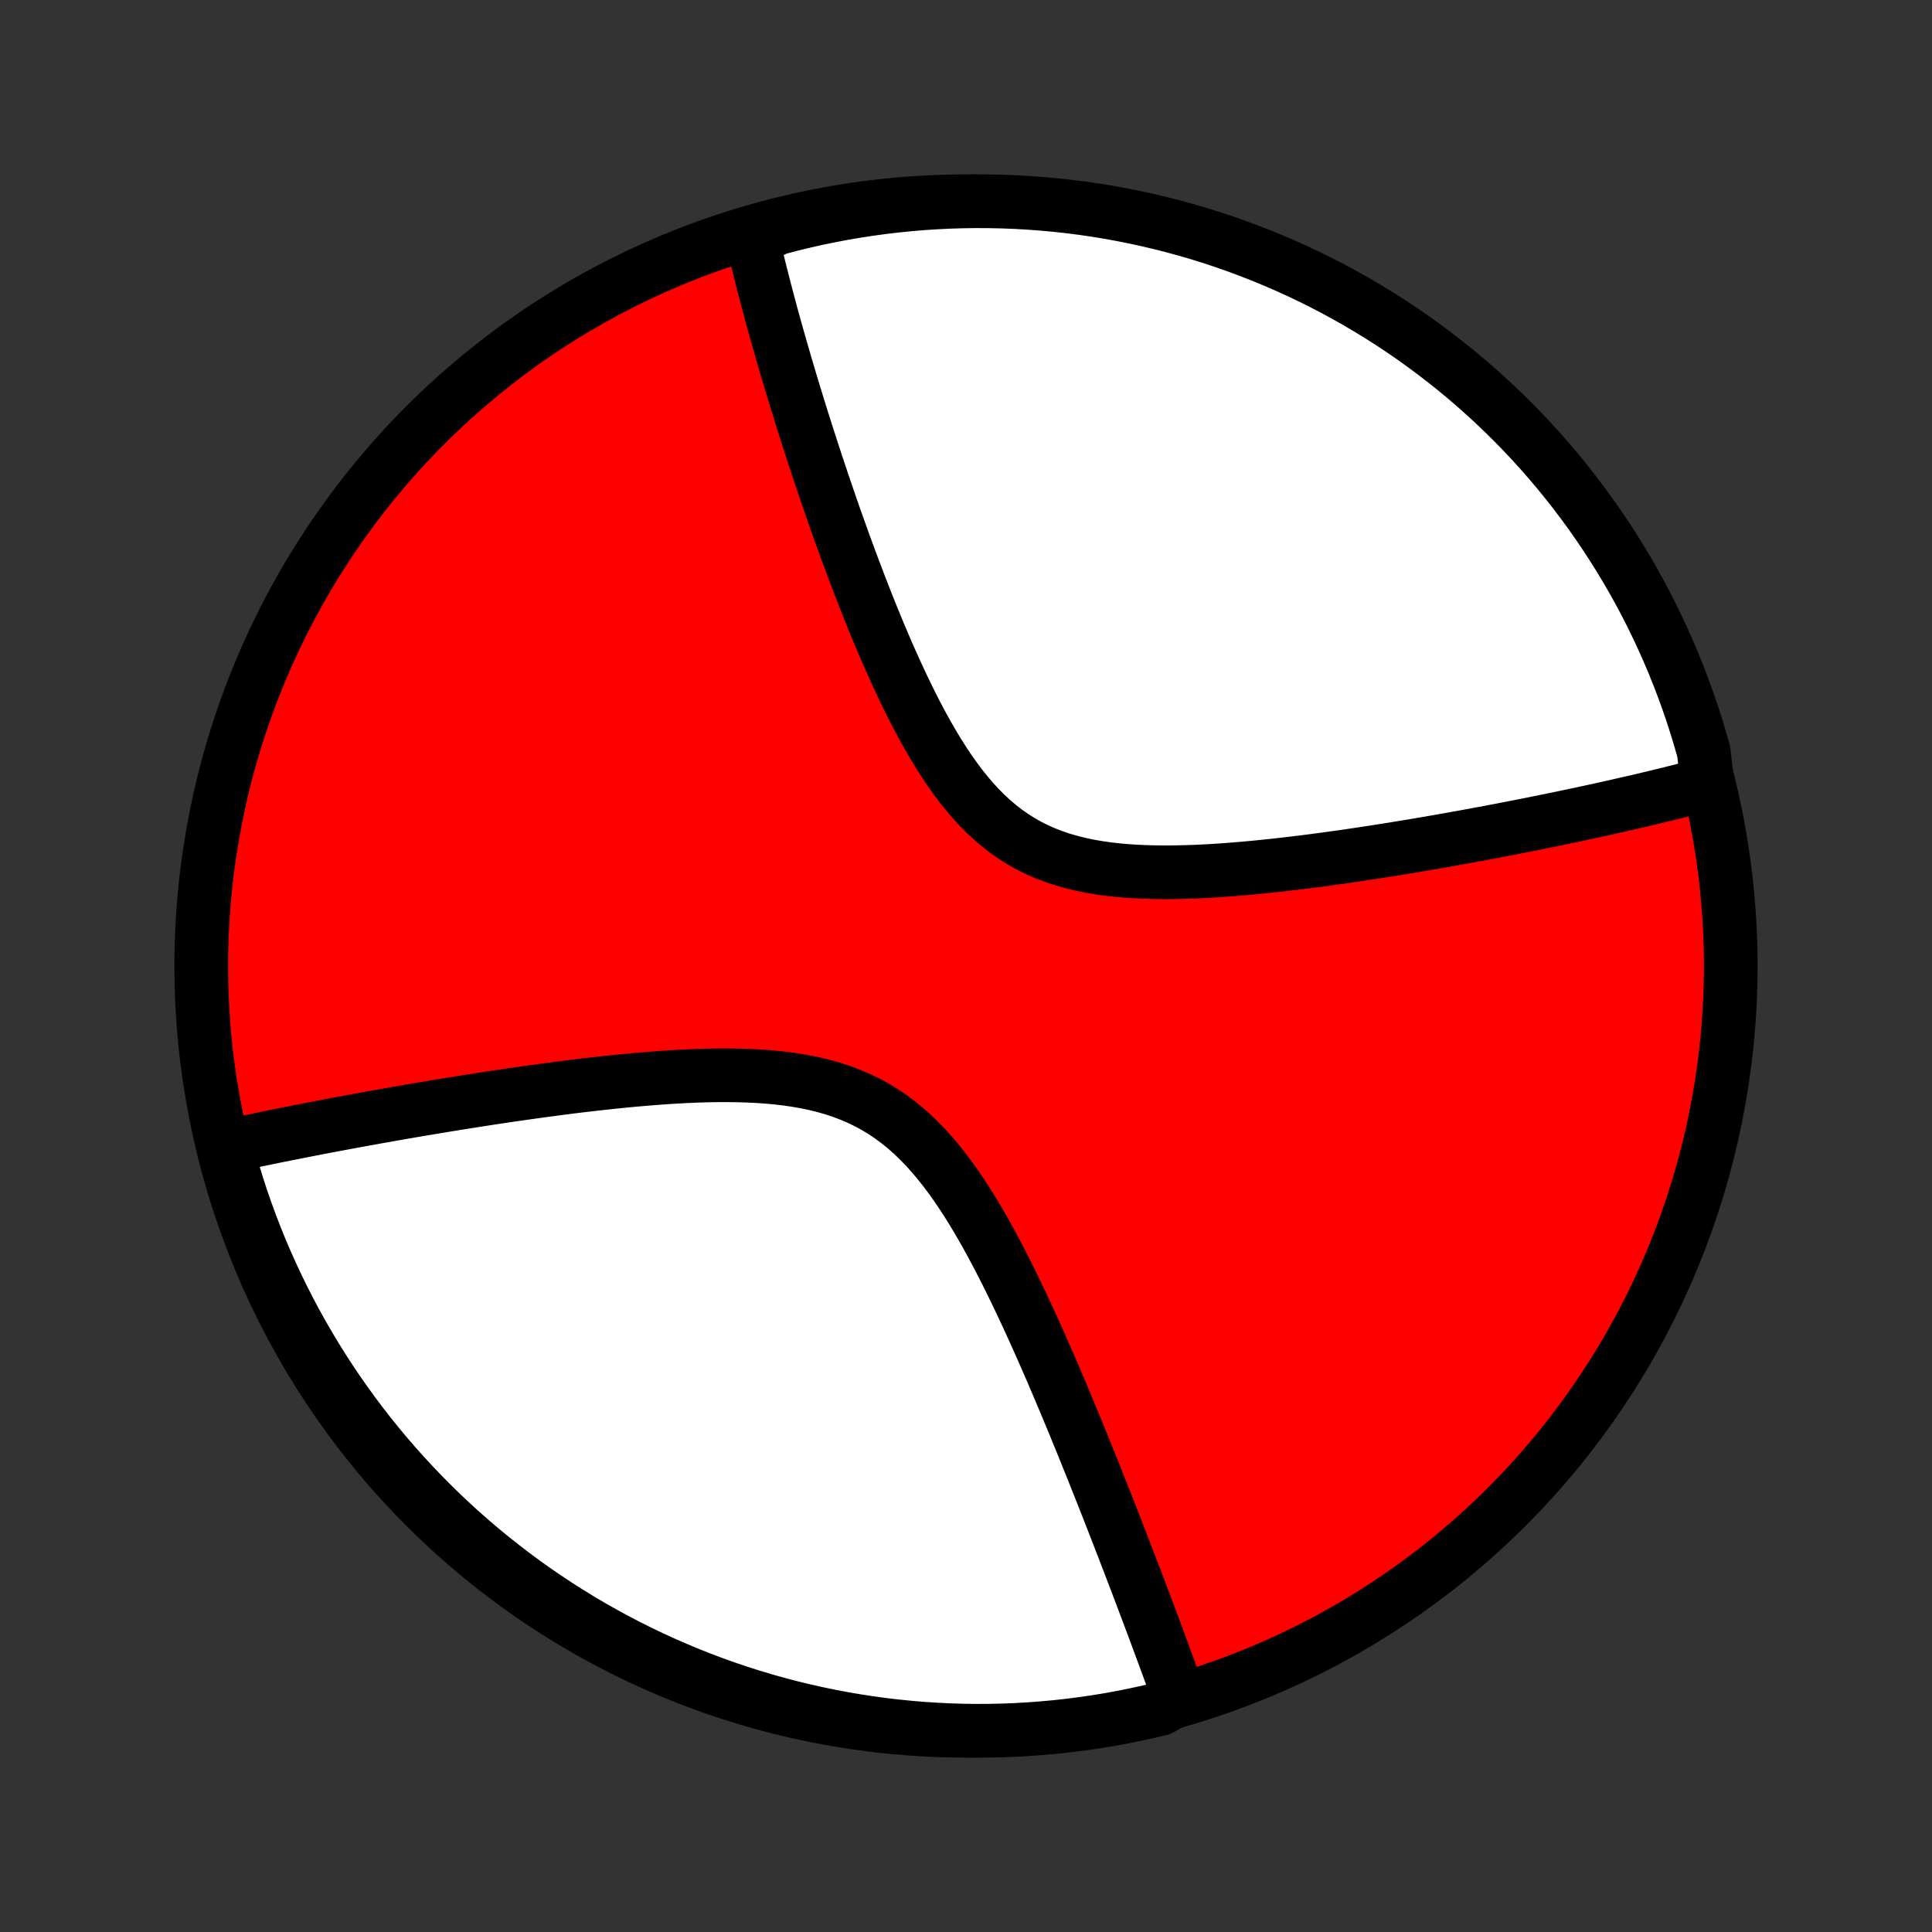 <?xml version="1.0" encoding="utf-8" standalone="no"?>
<!DOCTYPE svg PUBLIC "-//W3C//DTD SVG 1.1//EN"
  "http://www.w3.org/Graphics/SVG/1.1/DTD/svg11.dtd">
<!-- Created with matplotlib (http://matplotlib.org/) -->
<svg height="72pt" version="1.1" viewBox="0 0 72 72" width="72pt" xmlns="http://www.w3.org/2000/svg" xmlns:xlink="http://www.w3.org/1999/xlink">
 <rect x="0" y="0" width="72" height="72" fill="#333333" stroke="none"/>
 <defs>
  <style type="text/css">
*{stroke-linecap:butt;stroke-linejoin:round;}
  </style>
 </defs>
 <g id="figure_1">
  <g id="patch_1">
   <path d="
M0 72
L72 72
L72 0
L0 0
z
" style="fill:none;"/>
  </g>
  <g id="axes_1">
   <g id="PatchCollection_1">
    <defs>
     <path d="
M36 -7.5
C43.558 -7.5 50.808 -10.503 56.153 -15.848
C61.497 -21.192 64.5 -28.442 64.5 -36
C64.5 -43.558 61.497 -50.808 56.153 -56.153
C50.808 -61.497 43.558 -64.5 36 -64.5
C28.442 -64.5 21.192 -61.497 15.848 -56.153
C10.503 -50.808 7.5 -43.558 7.5 -36
C7.5 -28.442 10.503 -21.192 15.848 -15.848
C21.192 -10.503 28.442 -7.5 36 -7.5
z
" id="C0_0_a811fe30f3"/>
     <path d="
M63.636 -42.745
L63.286 -42.699
L63.109 -42.653
L62.931 -42.607
L62.751 -42.561
L62.57 -42.515
L62.388 -42.47
L62.205 -42.424
L62.02 -42.379
L61.833 -42.333
L61.645 -42.288
L61.456 -42.243
L61.264 -42.197
L61.072 -42.152
L60.877 -42.107
L60.681 -42.062
L60.483 -42.017
L60.283 -41.971
L60.081 -41.926
L59.878 -41.88
L59.672 -41.835
L59.464 -41.789
L59.254 -41.743
L59.042 -41.698
L58.828 -41.652
L58.611 -41.606
L58.392 -41.56
L58.17 -41.513
L57.947 -41.467
L57.72 -41.42
L57.491 -41.374
L57.259 -41.327
L57.025 -41.28
L56.787 -41.233
L56.547 -41.186
L56.304 -41.138
L56.058 -41.091
L55.809 -41.043
L55.557 -40.995
L55.301 -40.947
L55.042 -40.899
L54.781 -40.851
L54.515 -40.802
L54.247 -40.754
L53.974 -40.705
L53.699 -40.657
L53.419 -40.608
L53.137 -40.559
L52.85 -40.511
L52.56 -40.462
L52.266 -40.414
L51.969 -40.365
L51.667 -40.317
L51.362 -40.269
L51.053 -40.221
L50.741 -40.174
L50.425 -40.127
L50.105 -40.08
L49.781 -40.035
L49.453 -39.989
L49.122 -39.945
L48.788 -39.901
L48.45 -39.859
L48.108 -39.818
L47.764 -39.778
L47.416 -39.74
L47.066 -39.703
L46.712 -39.668
L46.356 -39.636
L45.998 -39.606
L45.638 -39.578
L45.276 -39.554
L44.912 -39.533
L44.548 -39.516
L44.182 -39.504
L43.816 -39.495
L43.451 -39.492
L43.085 -39.495
L42.721 -39.504
L42.359 -39.52
L41.998 -39.543
L41.64 -39.574
L41.286 -39.614
L40.935 -39.664
L40.589 -39.724
L40.249 -39.795
L39.914 -39.878
L39.585 -39.973
L39.263 -40.081
L38.949 -40.202
L38.642 -40.337
L38.343 -40.487
L38.053 -40.65
L37.771 -40.828
L37.497 -41.019
L37.232 -41.225
L36.976 -41.443
L36.727 -41.674
L36.486 -41.917
L36.253 -42.172
L36.028 -42.436
L35.809 -42.71
L35.598 -42.992
L35.392 -43.282
L35.193 -43.579
L35 -43.882
L34.812 -44.19
L34.63 -44.502
L34.452 -44.817
L34.279 -45.136
L34.111 -45.456
L33.947 -45.779
L33.788 -46.102
L33.632 -46.426
L33.48 -46.75
L33.332 -47.074
L33.187 -47.397
L33.045 -47.72
L32.907 -48.041
L32.772 -48.36
L32.64 -48.678
L32.511 -48.993
L32.385 -49.306
L32.261 -49.617
L32.141 -49.926
L32.022 -50.232
L31.907 -50.535
L31.793 -50.835
L31.682 -51.132
L31.574 -51.426
L31.467 -51.717
L31.363 -52.005
L31.261 -52.29
L31.161 -52.572
L31.063 -52.85
L30.967 -53.126
L30.873 -53.398
L30.781 -53.668
L30.691 -53.934
L30.602 -54.197
L30.515 -54.457
L30.43 -54.714
L30.346 -54.968
L30.264 -55.219
L30.184 -55.467
L30.105 -55.712
L30.027 -55.955
L29.952 -56.194
L29.877 -56.431
L29.804 -56.666
L29.732 -56.897
L29.661 -57.127
L29.592 -57.353
L29.524 -57.577
L29.457 -57.799
L29.392 -58.019
L29.327 -58.236
L29.264 -58.451
L29.202 -58.664
L29.141 -58.875
L29.081 -59.083
L29.022 -59.29
L28.964 -59.495
L28.907 -59.698
L28.851 -59.899
L28.796 -60.098
L28.742 -60.295
L28.689 -60.491
L28.637 -60.685
L28.586 -60.878
L28.536 -61.069
L28.486 -61.259
L28.438 -61.447
L28.39 -61.634
L28.343 -61.82
L28.297 -62.004
L28.252 -62.187
L28.208 -62.369
L28.165 -62.549
L28.122 -62.729
L28.08 -62.907
L28.039 -63.085
L28.49 -63.261
L28.971 -63.493
L29.454 -63.62
L29.939 -63.738
L30.426 -63.848
L30.915 -63.95
L31.405 -64.043
L31.896 -64.127
L32.389 -64.203
L32.883 -64.27
L33.378 -64.329
L33.874 -64.379
L34.37 -64.421
L34.867 -64.453
L35.364 -64.478
L35.861 -64.493
L36.359 -64.5
L36.856 -64.498
L37.353 -64.487
L37.85 -64.468
L38.346 -64.44
L38.841 -64.403
L39.336 -64.358
L39.829 -64.304
L40.322 -64.242
L40.812 -64.171
L41.302 -64.091
L41.79 -64.002
L42.276 -63.906
L42.76 -63.8
L43.242 -63.687
L43.722 -63.564
L44.2 -63.434
L44.675 -63.295
L45.148 -63.148
L45.617 -62.992
L46.084 -62.828
L46.548 -62.656
L47.008 -62.476
L47.465 -62.288
L47.919 -62.092
L48.369 -61.888
L48.815 -61.676
L49.258 -61.456
L49.696 -61.229
L50.13 -60.993
L50.56 -60.751
L50.985 -60.5
L51.406 -60.242
L51.822 -59.977
L52.233 -59.705
L52.64 -59.425
L53.041 -59.138
L53.437 -58.844
L53.828 -58.543
L54.213 -58.236
L54.593 -57.921
L54.967 -57.6
L55.335 -57.272
L55.698 -56.938
L56.054 -56.597
L56.405 -56.25
L56.749 -55.897
L57.087 -55.538
L57.418 -55.173
L57.743 -54.802
L58.061 -54.425
L58.373 -54.043
L58.678 -53.655
L58.975 -53.262
L59.266 -52.864
L59.55 -52.46
L59.826 -52.052
L60.096 -51.638
L60.358 -51.22
L60.612 -50.797
L60.859 -50.37
L61.099 -49.938
L61.331 -49.502
L61.555 -49.062
L61.771 -48.618
L61.979 -48.17
L62.18 -47.718
L62.373 -47.263
L62.557 -46.805
L62.734 -46.343
L62.902 -45.878
L63.062 -45.41
L63.214 -44.939
L63.358 -44.465
L63.493 -43.989
z
" id="C0_1_9721d2a410"/>
     <path d="
M43.956 -8.716
L43.895 -8.887
L43.833 -9.058
L43.771 -9.231
L43.708 -9.405
L43.644 -9.58
L43.58 -9.756
L43.515 -9.934
L43.449 -10.113
L43.383 -10.293
L43.316 -10.475
L43.248 -10.658
L43.18 -10.843
L43.111 -11.029
L43.041 -11.217
L42.97 -11.407
L42.898 -11.598
L42.826 -11.791
L42.753 -11.986
L42.678 -12.183
L42.603 -12.382
L42.528 -12.582
L42.451 -12.785
L42.373 -12.99
L42.294 -13.197
L42.214 -13.406
L42.133 -13.617
L42.051 -13.831
L41.968 -14.047
L41.884 -14.266
L41.798 -14.487
L41.712 -14.71
L41.624 -14.937
L41.535 -15.165
L41.445 -15.397
L41.353 -15.631
L41.26 -15.868
L41.166 -16.108
L41.07 -16.351
L40.972 -16.596
L40.873 -16.845
L40.773 -17.097
L40.671 -17.352
L40.567 -17.609
L40.462 -17.87
L40.355 -18.134
L40.246 -18.402
L40.135 -18.672
L40.023 -18.946
L39.908 -19.223
L39.791 -19.503
L39.673 -19.786
L39.552 -20.073
L39.43 -20.362
L39.305 -20.655
L39.178 -20.951
L39.048 -21.249
L38.916 -21.551
L38.782 -21.855
L38.645 -22.162
L38.505 -22.471
L38.363 -22.782
L38.218 -23.096
L38.07 -23.411
L37.919 -23.729
L37.765 -24.047
L37.608 -24.367
L37.447 -24.688
L37.283 -25.008
L37.115 -25.329
L36.944 -25.65
L36.768 -25.969
L36.588 -26.287
L36.404 -26.603
L36.215 -26.916
L36.021 -27.226
L35.822 -27.531
L35.617 -27.832
L35.407 -28.127
L35.19 -28.415
L34.967 -28.695
L34.737 -28.968
L34.501 -29.231
L34.256 -29.484
L34.005 -29.726
L33.745 -29.957
L33.477 -30.174
L33.202 -30.379
L32.918 -30.571
L32.626 -30.748
L32.326 -30.912
L32.018 -31.061
L31.703 -31.197
L31.38 -31.319
L31.051 -31.428
L30.716 -31.524
L30.375 -31.608
L30.03 -31.68
L29.68 -31.741
L29.326 -31.793
L28.969 -31.835
L28.609 -31.868
L28.248 -31.893
L27.885 -31.911
L27.521 -31.922
L27.156 -31.927
L26.792 -31.927
L26.428 -31.922
L26.065 -31.912
L25.704 -31.898
L25.343 -31.88
L24.985 -31.859
L24.629 -31.835
L24.276 -31.808
L23.925 -31.779
L23.576 -31.749
L23.231 -31.716
L22.889 -31.681
L22.55 -31.645
L22.215 -31.608
L21.883 -31.57
L21.555 -31.531
L21.23 -31.491
L20.909 -31.45
L20.592 -31.408
L20.278 -31.366
L19.969 -31.324
L19.663 -31.281
L19.361 -31.238
L19.062 -31.195
L18.768 -31.152
L18.477 -31.108
L18.19 -31.065
L17.907 -31.021
L17.627 -30.977
L17.351 -30.934
L17.078 -30.89
L16.809 -30.847
L16.544 -30.804
L16.282 -30.76
L16.023 -30.717
L15.768 -30.674
L15.516 -30.632
L15.267 -30.589
L15.021 -30.547
L14.778 -30.504
L14.538 -30.462
L14.302 -30.42
L14.068 -30.379
L13.836 -30.337
L13.608 -30.296
L13.382 -30.255
L13.159 -30.214
L12.938 -30.173
L12.72 -30.133
L12.505 -30.092
L12.291 -30.052
L12.081 -30.012
L11.872 -29.972
L11.665 -29.932
L11.461 -29.892
L11.259 -29.853
L11.058 -29.813
L10.86 -29.774
L10.664 -29.735
L10.469 -29.696
L10.276 -29.657
L10.085 -29.618
L9.896 -29.579
L9.709 -29.54
L9.523 -29.501
L9.338 -29.463
L9.155 -29.424
L8.974 -29.385
L8.794 -29.346
L8.615 -29.308
L8.436 -29.269
L8.567 -28.756
L8.706 -28.276
L8.853 -27.799
L9.008 -27.324
L9.172 -26.851
L9.344 -26.381
L9.524 -25.915
L9.712 -25.451
L9.908 -24.991
L10.113 -24.534
L10.325 -24.08
L10.544 -23.63
L10.772 -23.184
L11.007 -22.741
L11.25 -22.303
L11.5 -21.869
L11.758 -21.439
L12.023 -21.014
L12.296 -20.593
L12.576 -20.177
L12.863 -19.766
L13.157 -19.359
L13.457 -18.958
L13.765 -18.562
L14.08 -18.171
L14.401 -17.786
L14.729 -17.406
L15.063 -17.032
L15.404 -16.664
L15.751 -16.301
L16.104 -15.945
L16.463 -15.594
L16.828 -15.25
L17.199 -14.912
L17.576 -14.581
L17.958 -14.256
L18.346 -13.938
L18.739 -13.627
L19.137 -13.322
L19.541 -13.024
L19.949 -12.733
L20.363 -12.45
L20.781 -12.173
L21.204 -11.904
L21.631 -11.642
L22.063 -11.387
L22.499 -11.14
L22.939 -10.901
L23.383 -10.669
L23.831 -10.445
L24.283 -10.229
L24.738 -10.02
L25.197 -9.82
L25.659 -9.627
L26.124 -9.442
L26.592 -9.266
L27.063 -9.098
L27.536 -8.938
L28.012 -8.786
L28.491 -8.642
L28.972 -8.507
L29.455 -8.38
L29.94 -8.262
L30.427 -8.152
L30.916 -8.05
L31.406 -7.957
L31.898 -7.873
L32.391 -7.797
L32.885 -7.729
L33.379 -7.671
L33.875 -7.621
L34.371 -7.579
L34.868 -7.547
L35.365 -7.522
L35.863 -7.507
L36.36 -7.5
L36.858 -7.502
L37.355 -7.513
L37.851 -7.532
L38.347 -7.56
L38.843 -7.597
L39.337 -7.642
L39.831 -7.696
L40.323 -7.759
L40.814 -7.83
L41.303 -7.909
L41.791 -7.998
L42.277 -8.095
L42.761 -8.2
L43.244 -8.314
z
" id="C0_2_5445c56263"/>
    </defs>
    <g clip-path="url(#p1bffca34e9)">
     <use style="fill:#ff0000;stroke:#000000;stroke-width:2.0;" x="0.0" xlink:href="#C0_0_a811fe30f3" y="72.0"/>
    </g>
    <g clip-path="url(#p1bffca34e9)">
     <use style="fill:#ffffff;stroke:#000000;stroke-width:2.0;" x="0.0" xlink:href="#C0_1_9721d2a410" y="72.0"/>
    </g>
    <g clip-path="url(#p1bffca34e9)">
     <use style="fill:#ffffff;stroke:#000000;stroke-width:2.0;" x="0.0" xlink:href="#C0_2_5445c56263" y="72.0"/>
    </g>
   </g>
  </g>
 </g>
 <defs>
  <clipPath id="p1bffca34e9">
   <rect height="72.0" width="72.0" x="0.0" y="0.0"/>
  </clipPath>
 </defs>
</svg>
